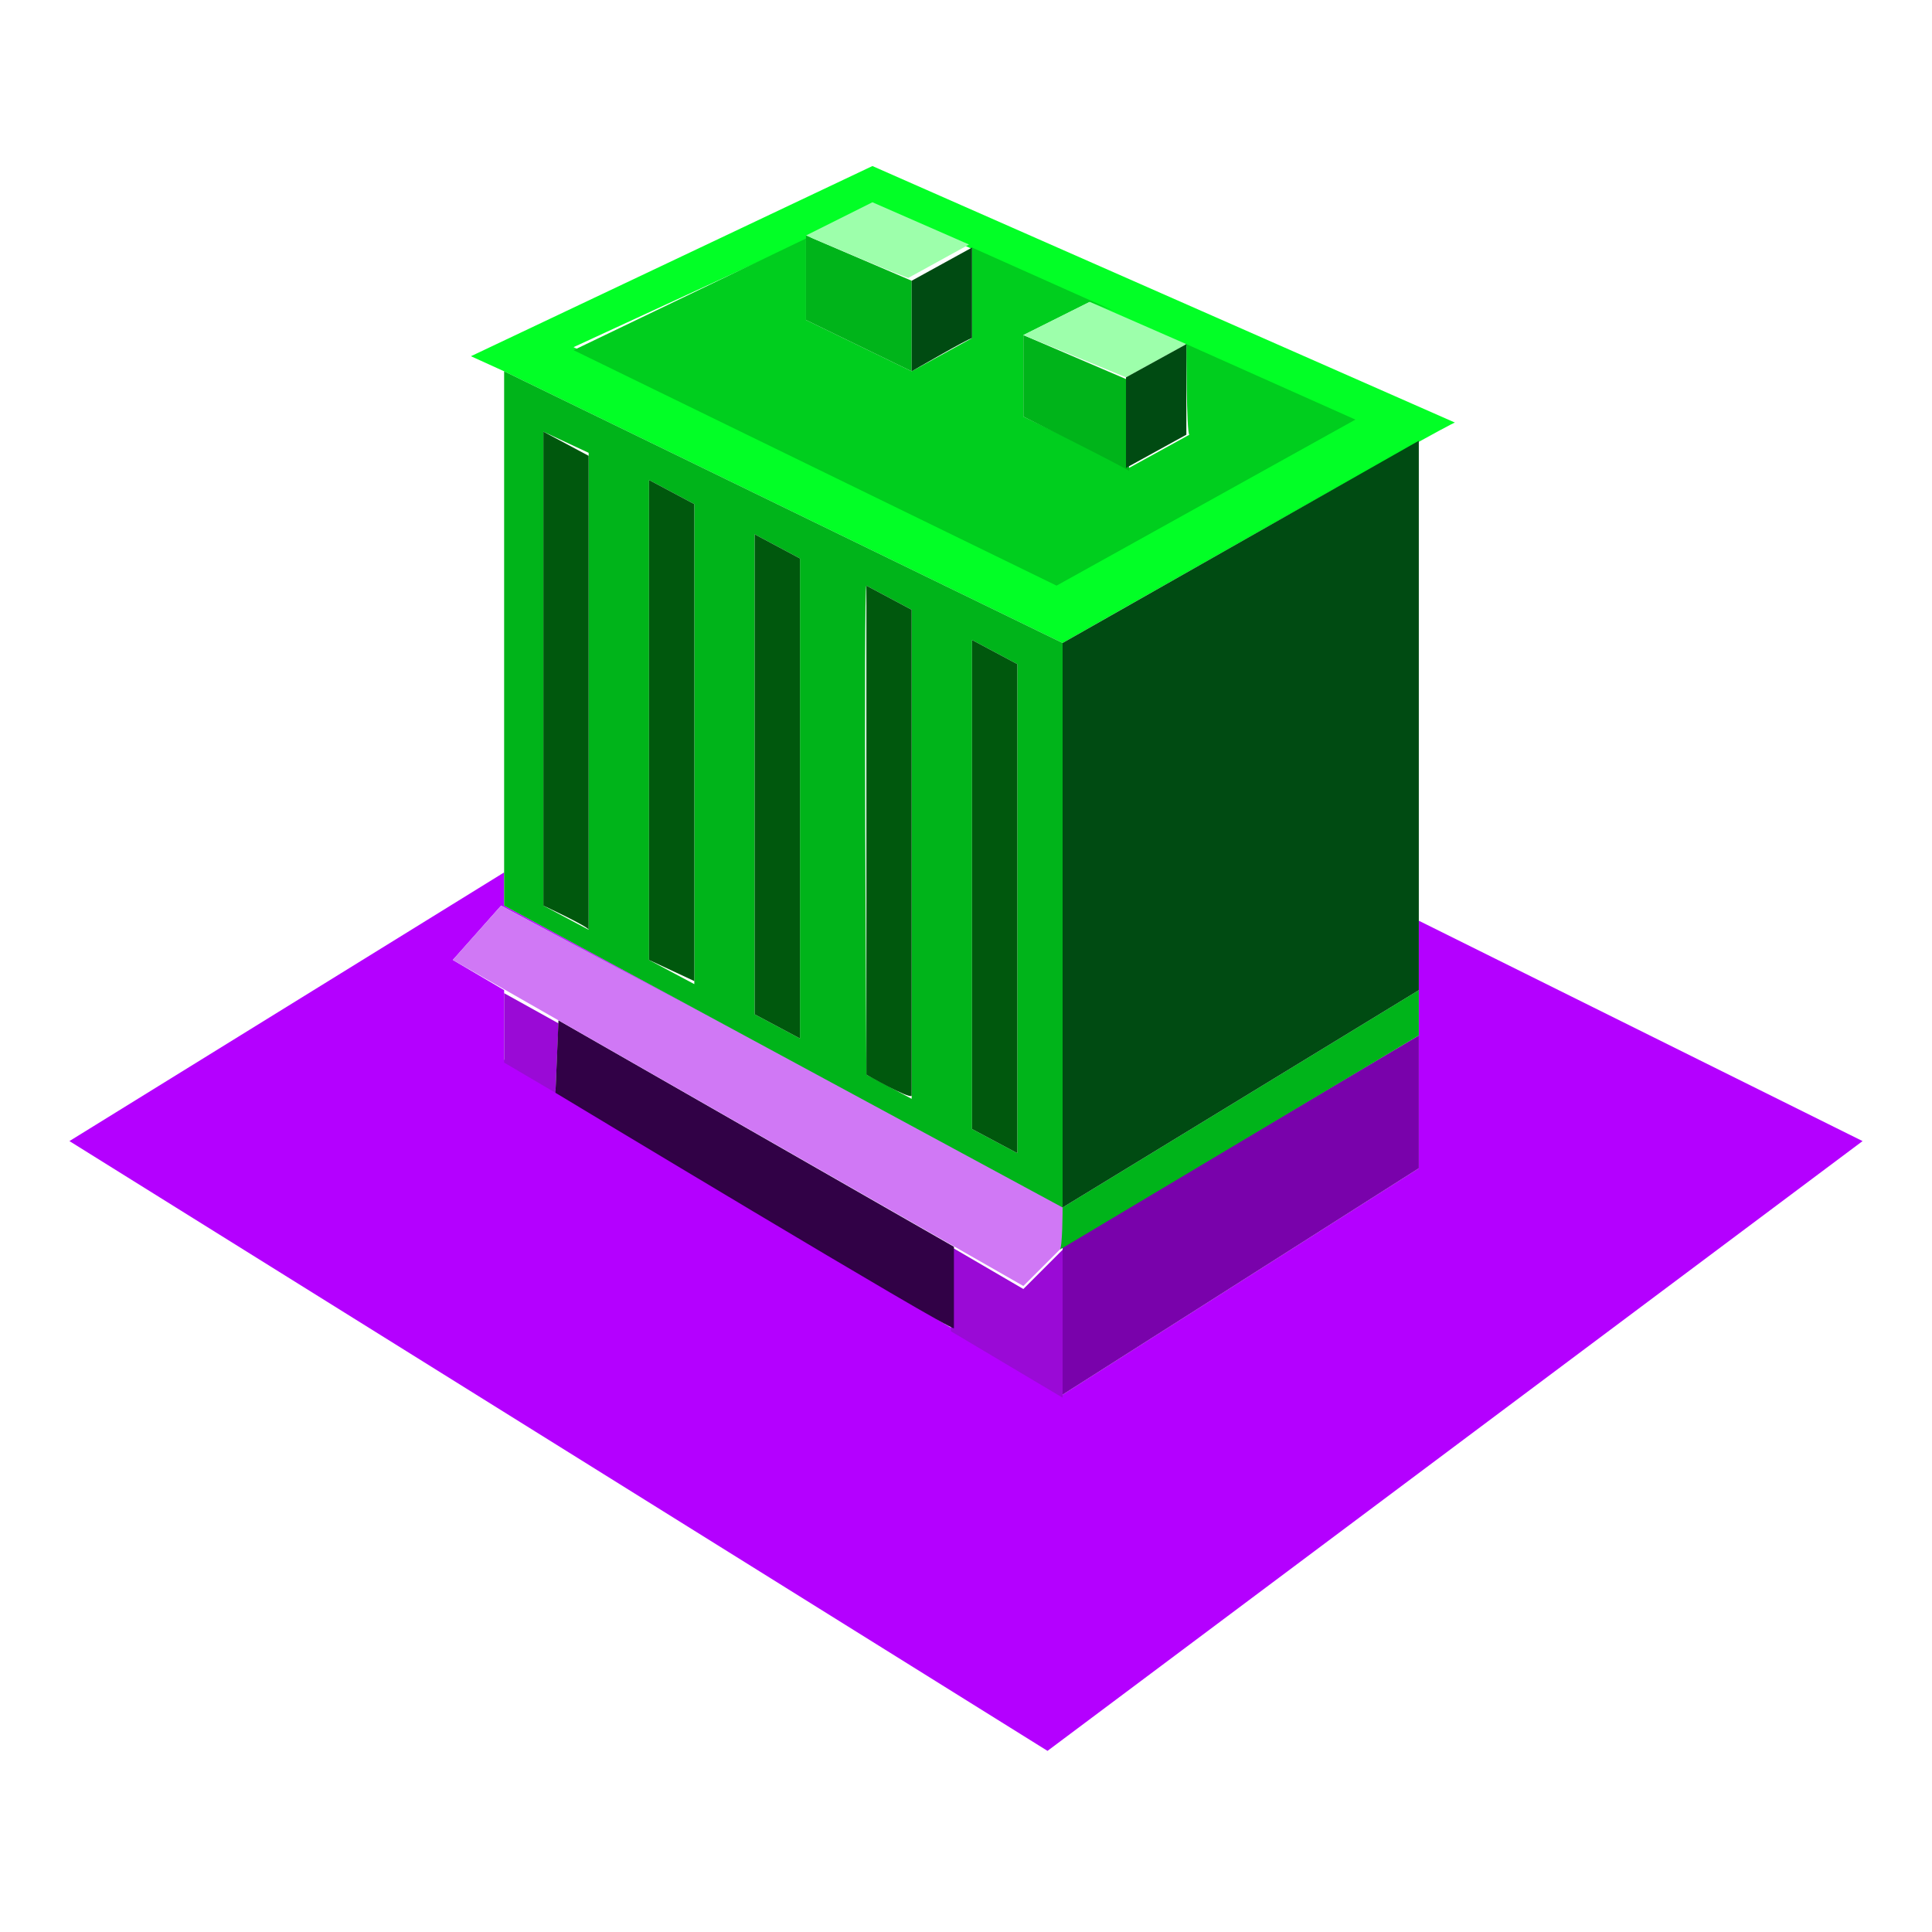 <?xml version="1.0" encoding="utf-8"?>
<!-- Generator: Adobe Illustrator 25.2.0, SVG Export Plug-In . SVG Version: 6.00 Build 0)  -->
<svg version="1.1" id="Layer_1" xmlns="http://www.w3.org/2000/svg" xmlns:xlink="http://www.w3.org/1999/xlink" x="0px" y="0px"
	 viewBox="0 0 64 64" style="enable-background:new 0 0 64 64;" xml:space="preserve">
<style type="text/css">
	.st0{fill-rule:evenodd;clip-rule:evenodd;fill:#B400FF;}
	.st1{fill-rule:evenodd;clip-rule:evenodd;fill:#9A0AD6;}
	.st2{fill:#7902AB;}
	.st3{fill:#310146;}
	.st4{fill:#D078F5;}
	.st5{fill-rule:evenodd;clip-rule:evenodd;fill:#02FF26;}
	.st6{fill-rule:evenodd;clip-rule:evenodd;fill:#00CE1E;}
	.st7{fill-rule:evenodd;clip-rule:evenodd;fill:#00B41A;}
	.st8{fill-rule:evenodd;clip-rule:evenodd;fill:#9DFFAB;}
	.st9{fill-rule:evenodd;clip-rule:evenodd;fill:#004B12;}
	.st10{fill-rule:evenodd;clip-rule:evenodd;fill:#00580D;}
</style>
<g id="purple">
	<path class="st0" d="M47,30.5l14.7,7.3L34.7,58L2.3,37.8l14.4-8.9l0,1.1l18.5,10L16.6,30L15,31.8l1.7,1l0,2.3l18.5,11.1L47,38.7
		v-4.4l-11.8,7.1L47,34.3l0-1.5L35.2,40L47,32.8C47,32.8,47,30.5,47,30.5z M35.2,24.7L35.2,24.7l0,15.3l0,0l0,0L35.2,24.7z
		 M35.2,40.5v0.9l0,0L35.2,40.5z"/>
	<path class="st1" d="M18.4,36.2l-1.7-1l0-2.3l1.8,1L18.4,36.2z M31.5,41.3l2.4,1.4l1.3-1.3l0,4.9l-3.7-2.2V41.3z"/>
	<path class="st2" d="M47,38.7l-11.8,7.5l0-4.9L47,34.3C47,34.3,47,38.7,47,38.7z"/>
	<path class="st3" d="M18.4,36.2l0.1-2.4l13.1,7.5v2.7C31.5,44.1,18.4,36.2,18.4,36.2z"/>
	<path class="st4" d="M16.6,30L15,31.8l18.9,10.8l1.3-1.3l0-1.4L16.6,30z"/>
</g>
<g id="green">
	<path class="st5" d="M35.2,21.3l-18.5-9l-1.1-0.5l13.3-6.3l19.3,8.5C48.2,13.9,35.2,21.3,35.2,21.3z M32.1,8.2l-1.6-0.7L29,6.8l0,0
		l0,0l-2.2,1.1v0L19,11.5l16,7.8l9.8-5.4l-5.6-2.5v0l-2.5-1.1L32.1,8.2C32.1,8.2,32.1,8.2,32.1,8.2z"/>
	<path class="st6" d="M39.3,11.4l5.6,2.5L35,19.4l-16-7.8l7.7-3.7v2.7l3.5,1.7l0-3v3l2-1.1v-3l4.7,2.1L36.1,10l-2.2,1.1v2.7l3.5,1.7
		l0-3v3l2-1.1C39.3,14.4,39.3,11.4,39.3,11.4z M28.9,6.8L28.9,6.8l1.6,0.7L28.9,6.8z"/>
	<path class="st7" d="M16.7,30l0-17.7l18.5,9l0,18.7L16.7,30z M25,33.6l1.5,0.8V18.5L25,17.7L25,33.6z M21.5,31.8l1.5,0.8V16.7
		l-1.5-0.8L21.5,31.8z M32.2,37.4l1.5,0.8V22l-1.5-0.8L32.2,37.4z M28.7,35.6l1.5,0.8V20.2l-1.5-0.8C28.6,19.4,28.7,35.6,28.7,35.6z
		 M18,30l1.5,0.8V15L18,14.3L18,30z M33.9,13.8v-2.7l3.5,1.5l0,3C37.3,15.5,33.9,13.8,33.9,13.8z M26.7,10.6V7.8l3.5,1.5l0,3
		C30.2,12.3,26.7,10.6,26.7,10.6z M35.2,40L47,32.8l0,1.5l-11.9,7.1C35.2,41.4,35.2,40,35.2,40z"/>
	<path class="st8" d="M33.9,11.1l2.2-1.1l3.2,1.4l-2,1.1C37.3,12.5,33.9,11.1,33.9,11.1z M26.7,7.8l2.2-1.1l3.2,1.4l-2,1.1
		C30.2,9.3,26.7,7.8,26.7,7.8z"/>
	<path class="st9" d="M35.2,40l0-18.7L47,14.6v18.2L35.2,40z M37.3,15.5v-3l2-1.1v3L37.3,15.5z M30.2,12.3v-3l2-1.1v3
		C32.1,11.2,30.2,12.3,30.2,12.3z"/>
	<path class="st10" d="M32.2,37.4l0-16.2l1.5,0.8v16.2L32.2,37.4z M28.7,35.6l0-16.2l1.5,0.8v16.1C30.1,36.4,28.7,35.6,28.7,35.6z
		 M25,33.6l0-15.9l1.5,0.8v15.9L25,33.6z M21.5,31.8l0-15.9l1.5,0.8v15.8L21.5,31.8z M18,30l0-15.7l1.5,0.8v15.7
		C19.5,30.7,18,30,18,30z"/>
</g>
</svg>
